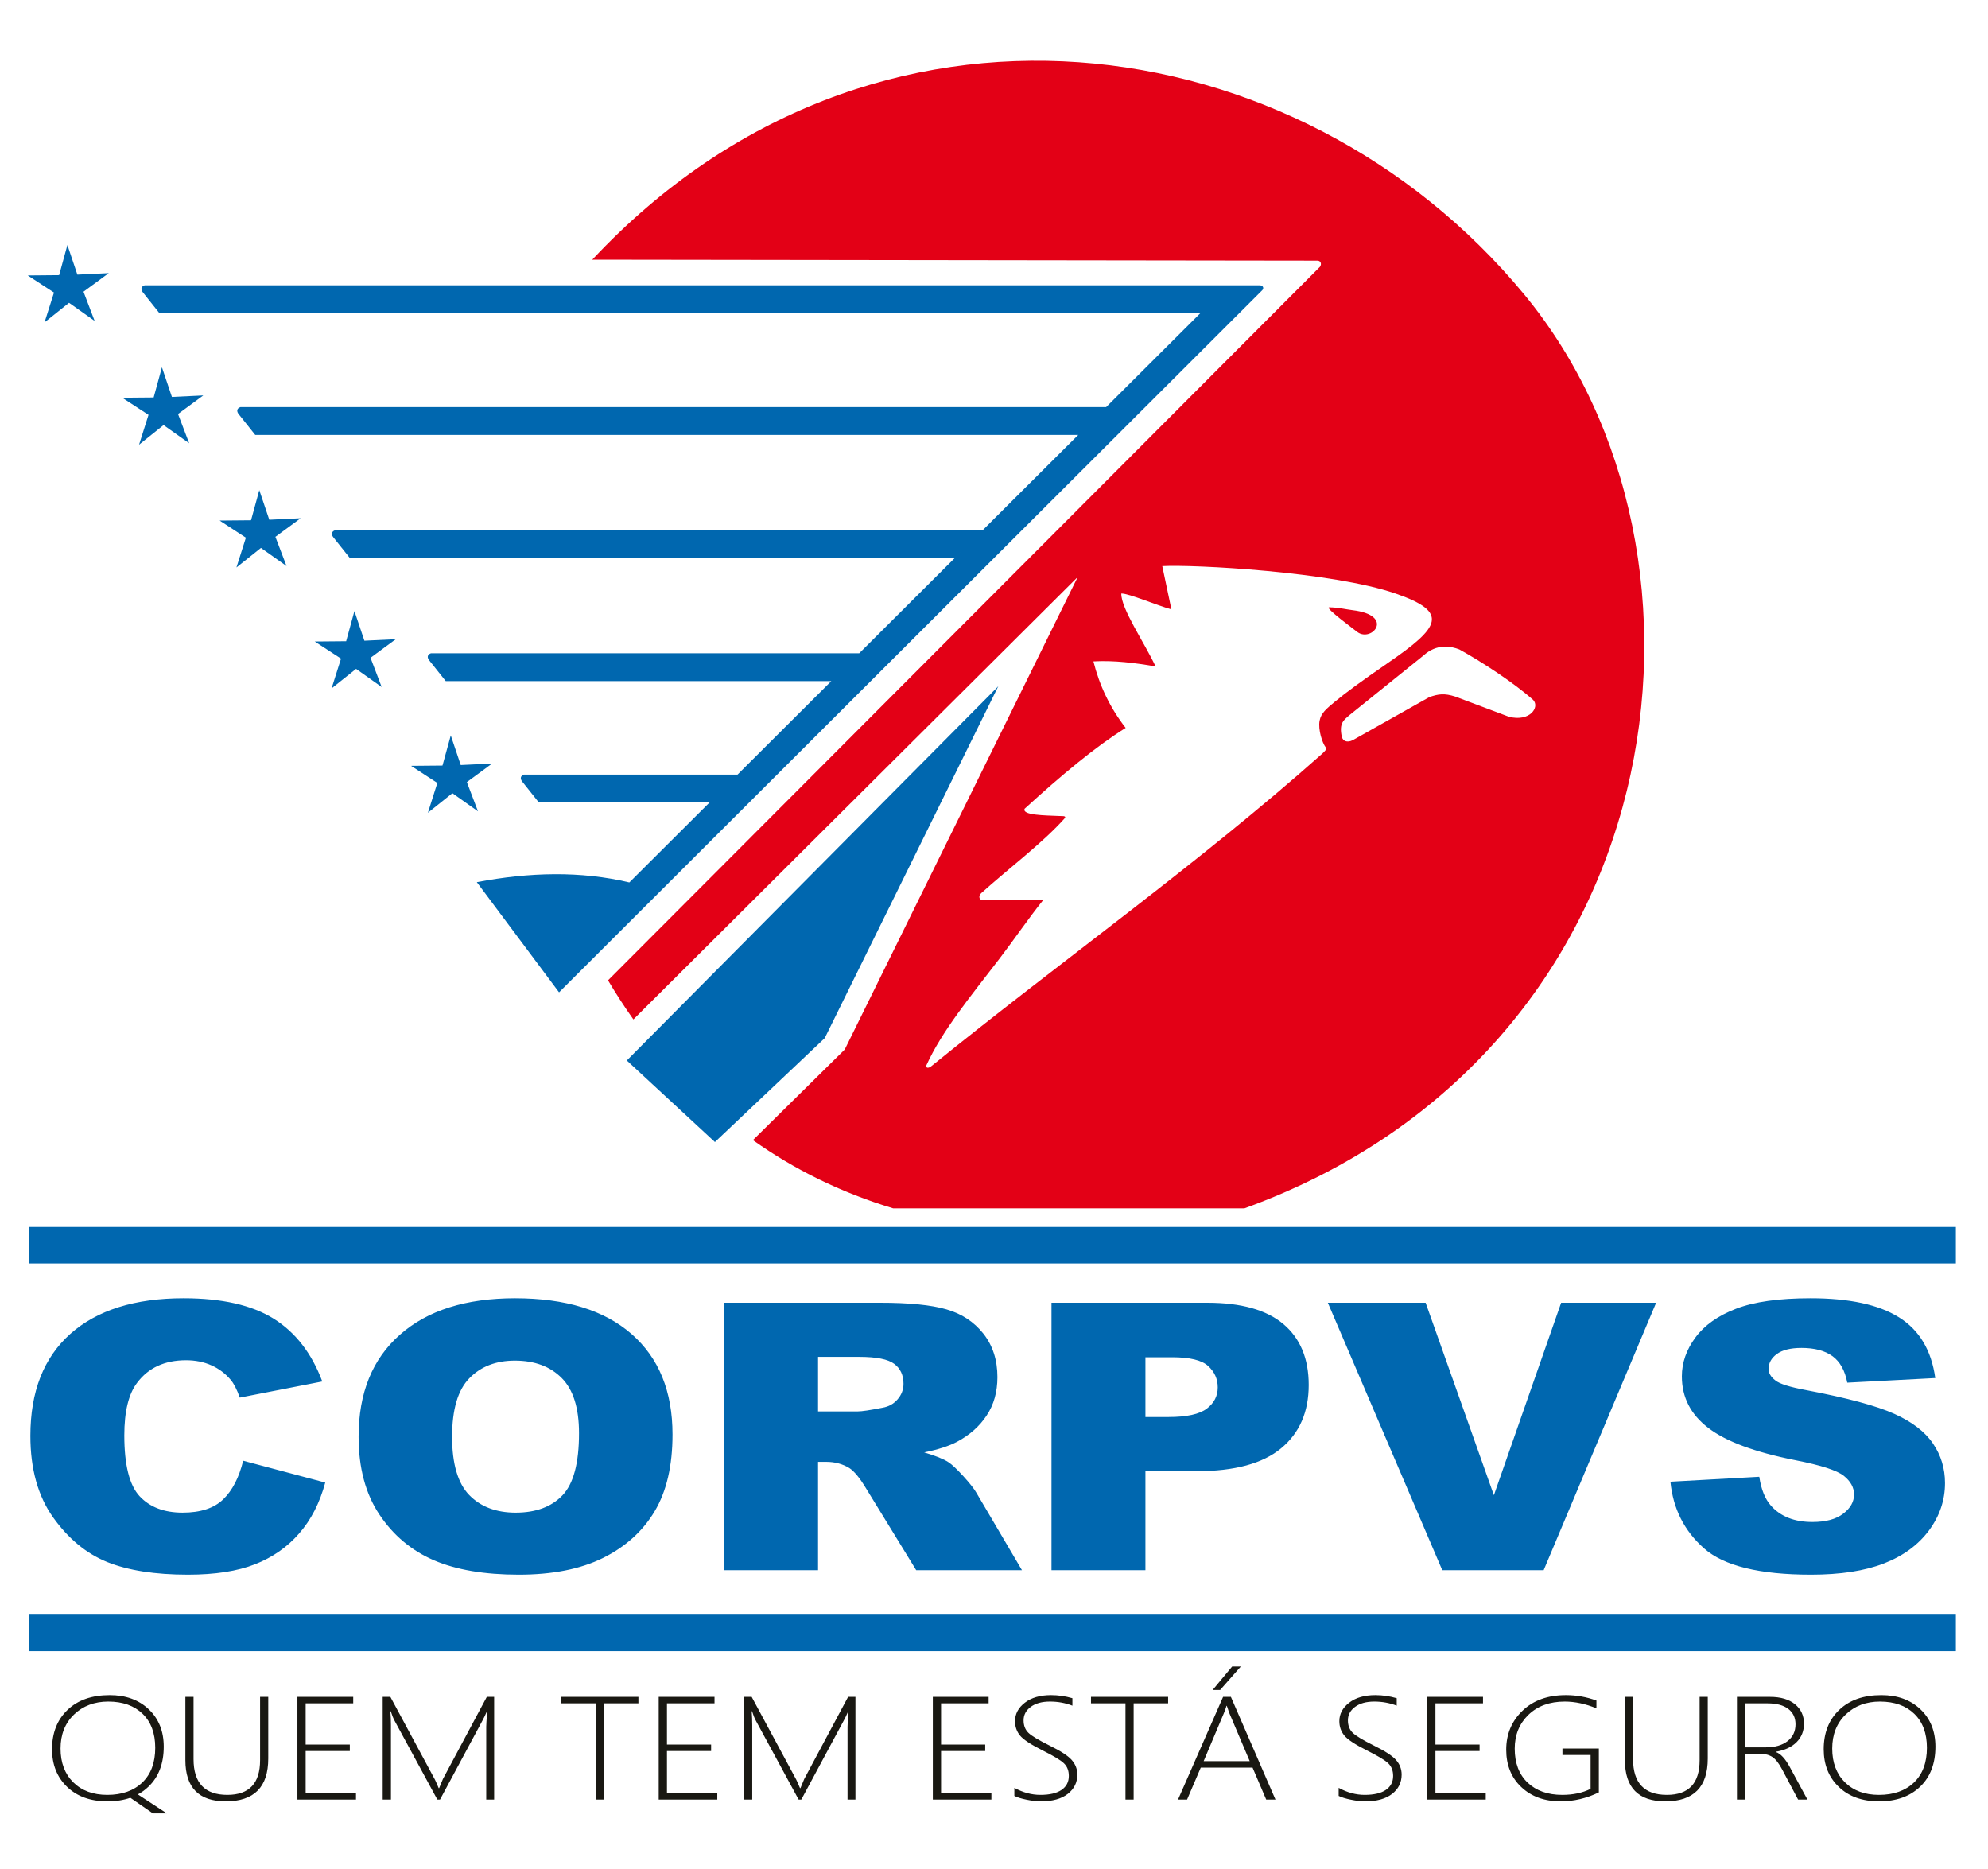<?xml version="1.0" encoding="UTF-8" standalone="no"?>
<!-- Created with Inkscape (http://www.inkscape.org/) -->

<svg
   version="1.1"
   id="svg2"
   width="500"
   height="470"
   viewBox="0 0 500 470"
   sodipodi:docname="Corpvs.pdf"
   xmlns:inkscape="http://www.inkscape.org/namespaces/inkscape"
   xmlns:sodipodi="http://sodipodi.sourceforge.net/DTD/sodipodi-0.dtd"
   xmlns="http://www.w3.org/2000/svg"
   xmlns:svg="http://www.w3.org/2000/svg">
  <defs
     id="defs6" />
  <sodipodi:namedview
     id="namedview4"
     pagecolor="#ffffff"
     bordercolor="#000000"
     borderopacity="0.25"
     inkscape:showpageshadow="2"
     inkscape:pageopacity="0.0"
     inkscape:pagecheckerboard="0"
     inkscape:deskcolor="#d1d1d1"
     showgrid="false" />
  <g
     id="g10"
     inkscape:groupmode="layer"
     inkscape:label="Page 1"
     transform="matrix(1.333,0,0,1.333,0,3.3396326e-5)">
    <g
       id="g12"
       transform="matrix(0.713,0,0,0.713,-24.944,-123.364)">
      <path
         d="m 99.336,559.512 21.719,5.781 c -1.457,5.367 -3.75,9.863 -6.903,13.457 -3.136,3.605 -7.015,6.324 -11.679,8.152 -4.649,1.828 -10.563,2.75 -17.746,2.75 -8.731,0 -15.84,-1.121 -21.383,-3.343 -5.524,-2.239 -10.282,-6.176 -14.293,-11.793 -4.012,-5.618 -6.028,-12.832 -6.028,-21.594 0,-11.695 3.528,-20.688 10.582,-26.981 7.071,-6.273 17.051,-9.421 29.965,-9.421 10.094,0 18.043,1.796 23.828,5.402 5.766,3.609 10.075,9.14 12.872,16.621 l -21.829,4.266 c -0.765,-2.141 -1.566,-3.707 -2.406,-4.696 -1.402,-1.664 -3.097,-2.949 -5.094,-3.836 -2.015,-0.906 -4.257,-1.351 -6.738,-1.351 -5.633,0 -9.945,1.992 -12.93,5.961 -2.257,2.949 -3.394,7.593 -3.394,13.902 0,7.84 1.344,13.195 4.047,16.109 2.707,2.899 6.492,4.348 11.383,4.348 4.738,0 8.32,-1.168 10.746,-3.523 2.425,-2.34 4.179,-5.75 5.281,-10.211 z M 42.637,507.309 H 552.555 V 497.66 H 42.637 Z m 0,102.578 h 509.918 v -9.653 H 42.637 Z m 87.242,-56.75 c 0,-11.547 3.641,-20.539 10.933,-26.965 7.297,-6.442 17.45,-9.652 30.473,-9.652 13.34,0 23.621,3.164 30.84,9.472 7.223,6.324 10.824,15.184 10.824,26.567 0,8.269 -1.566,15.039 -4.722,20.328 -3.153,5.285 -7.723,9.402 -13.676,12.351 -5.969,2.95 -13.395,4.414 -22.297,4.414 -9.031,0 -16.512,-1.269 -22.445,-3.804 -5.914,-2.555 -10.731,-6.571 -14.407,-12.075 -3.675,-5.484 -5.523,-12.367 -5.523,-20.636 z m 24.742,0.047 c 0,7.132 1.512,12.273 4.516,15.386 3.023,3.114 7.129,4.676 12.316,4.676 5.317,0 9.457,-1.531 12.371,-4.578 2.926,-3.063 4.383,-8.531 4.383,-16.453 0,-6.656 -1.531,-11.516 -4.57,-14.578 -3.063,-3.082 -7.184,-4.614 -12.41,-4.614 -5,0 -9.032,1.567 -12.051,4.68 -3.043,3.113 -4.555,8.285 -4.555,15.481 z m 71.984,35.281 v -70.758 h 41.274 c 7.652,0 13.512,0.574 17.539,1.746 4.051,1.152 7.316,3.309 9.797,6.438 2.48,3.148 3.715,6.984 3.715,11.5 0,3.918 -0.953,7.312 -2.856,10.16 -1.886,2.867 -4.496,5.172 -7.836,6.953 -2.109,1.117 -5.019,2.058 -8.695,2.801 2.945,0.871 5.094,1.726 6.437,2.601 0.895,0.574 2.219,1.828 3.954,3.723 1.718,1.894 2.875,3.359 3.453,4.398 l 12.035,20.438 h -27.988 l -13.231,-21.574 c -1.68,-2.801 -3.172,-4.614 -4.476,-5.453 -1.793,-1.086 -3.825,-1.629 -6.082,-1.629 h -2.184 v 28.656 z m 24.856,-42 h 10.465 c 1.121,0 3.324,-0.328 6.57,-0.973 1.641,-0.277 2.984,-1.019 4.012,-2.222 1.043,-1.204 1.566,-2.571 1.566,-4.118 0,-2.289 -0.82,-4.054 -2.461,-5.273 -1.644,-1.234 -4.722,-1.844 -9.258,-1.844 h -10.894 z m 61.777,-28.758 h 41.2 c 8.972,0 15.691,1.875 20.167,5.648 4.461,3.774 6.7,9.141 6.7,16.11 0,7.148 -2.442,12.75 -7.313,16.765 -4.871,4.04 -12.316,6.047 -22.316,6.047 h -13.582 v 26.188 h -24.856 z m 24.856,30.242 h 6.101 c 4.813,0 8.188,-0.742 10.129,-2.211 1.942,-1.465 2.91,-3.343 2.91,-5.633 0,-2.222 -0.839,-4.101 -2.535,-5.648 -1.679,-1.547 -4.851,-2.32 -9.515,-2.32 h -7.09 z m 48.269,-30.242 h 25.879 l 18.063,50.93 17.8,-50.93 h 25.133 l -29.761,70.758 h -26.832 z m 90.66,47.355 23.512,-1.304 c 0.504,3.363 1.547,5.93 3.117,7.676 2.555,2.851 6.192,4.285 10.934,4.285 3.523,0 6.25,-0.727 8.152,-2.192 1.922,-1.465 2.875,-3.164 2.875,-5.089 0,-1.829 -0.898,-3.477 -2.707,-4.926 -1.808,-1.45 -6.027,-2.801 -12.648,-4.102 -10.863,-2.14 -18.586,-5.008 -23.215,-8.582 -4.664,-3.555 -6.996,-8.101 -6.996,-13.637 0,-3.625 1.195,-7.05 3.582,-10.277 2.391,-3.246 5.973,-5.781 10.766,-7.625 4.796,-1.848 11.363,-2.769 19.703,-2.769 10.246,0 18.043,1.679 23.418,5.058 5.375,3.36 8.566,8.711 9.589,16.059 l -23.285,1.218 c -0.613,-3.21 -1.922,-5.55 -3.898,-7 -1.996,-1.464 -4.738,-2.191 -8.231,-2.191 -2.871,0 -5.054,0.543 -6.511,1.613 -1.453,1.071 -2.184,2.391 -2.184,3.938 0,1.121 0.598,2.125 1.774,3.031 1.14,0.938 3.898,1.797 8.265,2.602 10.824,2.058 18.567,4.152 23.231,6.257 4.683,2.11 8.097,4.711 10.226,7.844 2.125,3.113 3.188,6.602 3.188,10.473 0,4.531 -1.414,8.715 -4.254,12.551 -2.852,3.824 -6.809,6.738 -11.922,8.715 -5.094,1.976 -11.512,2.964 -19.274,2.964 -13.621,0 -23.062,-2.32 -28.304,-6.949 -5.242,-4.629 -8.211,-10.512 -8.903,-17.641 z"
         style="fill:#0067af;fill-opacity:1;fill-rule:evenodd;stroke:none"
         id="path14" />
      <path
         d="m 63.422,649.637 c -4.469,0 -8.027,-1.274 -10.684,-3.832 -2.648,-2.547 -3.98,-5.867 -3.98,-9.953 0,-4.329 1.363,-7.805 4.094,-10.414 2.722,-2.606 6.449,-3.915 11.164,-3.915 4.257,0 7.711,1.254 10.343,3.758 2.641,2.512 3.957,5.801 3.957,9.871 0,4.5 -1.351,8.039 -4.054,10.614 -0.836,0.812 -1.766,1.492 -2.797,2.035 l 7.664,5.019 h -3.68 l -5.972,-4.129 c -1.789,0.629 -3.813,0.946 -6.055,0.946 z m 0.219,-26.407 c -3.672,0 -6.696,1.149 -9.075,3.43 -2.367,2.293 -3.558,5.289 -3.558,8.996 0,3.742 1.129,6.727 3.371,8.946 2.25,2.222 5.25,3.328 8.996,3.328 3.906,0 7,-1.102 9.277,-3.293 2.282,-2.196 3.414,-5.25 3.414,-9.172 0,-3.844 -1.113,-6.844 -3.339,-8.996 -2.227,-2.157 -5.25,-3.239 -9.086,-3.239 z m 42.332,15.075 c 0,7.554 -3.746,11.332 -11.243,11.332 -7.121,0 -10.687,-3.637 -10.687,-10.918 v -16.731 h 2.16 v 16.481 c 0,6.308 2.985,9.461 8.949,9.461 5.778,0 8.66,-3.067 8.66,-9.2 v -16.742 h 2.161 z m 7.718,10.867 v -27.184 h 14.766 v 1.711 h -12.586 v 10.91 h 11.684 v 1.707 h -11.684 v 11.149 h 13.317 v 1.707 z m 49.965,0 v -19.301 c 0,-0.465 0.074,-1.797 0.242,-4 h -0.089 c -0.454,1.031 -0.836,1.82 -1.145,2.371 l -11.238,20.93 h -0.707 l -11.285,-20.813 c -0.368,-0.668 -0.715,-1.523 -1.039,-2.558 h -0.106 c 0.098,1.211 0.152,2.422 0.152,3.617 v 19.754 h -2.183 v -27.184 h 2.031 l 11.789,21.895 c 0.074,0.125 0.156,0.301 0.242,0.512 0.09,0.214 0.188,0.429 0.285,0.64 0.149,0.332 0.301,0.699 0.465,1.102 h 0.129 l 0.246,-0.602 c 0.016,-0.051 0.266,-0.652 0.746,-1.805 l 11.618,-21.742 h 1.941 v 27.184 z m 31.145,-25.473 v 25.473 h -2.156 v -25.473 h -9.129 v -1.711 h 20.41 v 1.711 z m 14.496,25.473 v -27.184 h 14.769 v 1.711 H 211.48 v 10.91 h 11.684 v 1.707 H 211.48 v 11.149 h 13.317 v 1.707 z m 49.969,0 v -19.301 c 0,-0.465 0.074,-1.797 0.242,-4 h -0.094 c -0.449,1.031 -0.832,1.82 -1.141,2.371 l -11.242,20.93 h -0.707 l -11.281,-20.813 c -0.371,-0.668 -0.715,-1.523 -1.039,-2.558 h -0.106 c 0.098,1.211 0.149,2.422 0.149,3.617 v 19.754 h -2.18 v -27.184 h 2.031 l 11.79,21.895 c 0.074,0.125 0.156,0.301 0.238,0.512 0.09,0.214 0.191,0.429 0.289,0.64 0.148,0.332 0.301,0.699 0.465,1.102 h 0.129 l 0.246,-0.602 c 0.015,-0.051 0.265,-0.652 0.746,-1.805 l 11.613,-21.742 h 1.941 v 27.184 z m 22.57,0 v -27.184 h 14.766 v 1.711 h -12.586 v 10.91 h 11.683 v 1.707 h -11.683 v 11.149 h 13.316 v 1.707 z m 21.574,-0.973 v -2.129 c 2.266,1.239 4.559,1.86 6.875,1.86 2.469,0 4.34,-0.442 5.621,-1.321 1.278,-0.879 1.918,-2.117 1.918,-3.703 0,-1.39 -0.429,-2.496 -1.289,-3.324 -0.855,-0.832 -2.723,-1.957 -5.586,-3.387 -3.207,-1.605 -5.23,-2.945 -6.082,-4.027 -0.855,-1.078 -1.277,-2.328 -1.277,-3.746 0,-1.922 0.867,-3.555 2.594,-4.891 1.738,-1.34 4.05,-2.008 6.945,-2.008 1.883,0 3.762,0.27 5.641,0.817 v 1.972 c -1.848,-0.718 -3.829,-1.082 -5.926,-1.082 -2.145,0 -3.844,0.469 -5.102,1.407 -1.258,0.929 -1.887,2.121 -1.887,3.558 0,1.391 0.434,2.5 1.293,3.321 0.856,0.82 2.715,1.933 5.567,3.351 2.949,1.445 4.914,2.719 5.89,3.84 0.977,1.117 1.469,2.406 1.469,3.855 0,2.094 -0.844,3.79 -2.523,5.102 -1.684,1.313 -4.059,1.973 -7.129,1.973 -1.094,0 -2.34,-0.141 -3.762,-0.434 -1.414,-0.289 -2.5,-0.621 -3.25,-1.004 z m 31.567,-24.5 v 25.473 h -2.161 v -25.473 h -9.125 v -1.711 h 20.411 v 1.711 z m 35.078,25.473 -3.61,-8.465 h -13.707 l -3.621,8.465 h -2.398 l 11.926,-27.184 h 2.066 l 11.797,27.184 z m -9.696,-22.75 c -0.16,-0.375 -0.293,-0.75 -0.394,-1.113 -0.106,-0.317 -0.215,-0.633 -0.328,-0.95 h -0.09 c -0.25,0.832 -0.492,1.512 -0.731,2.032 l -5.312,12.605 h 12.187 z m -2.492,-6.258 h -1.984 l 5.16,-6.215 h 2.293 z m 31.363,28.035 v -2.129 c 2.266,1.239 4.559,1.86 6.875,1.86 2.469,0 4.344,-0.442 5.622,-1.321 1.277,-0.879 1.918,-2.117 1.918,-3.703 0,-1.39 -0.43,-2.496 -1.286,-3.324 -0.859,-0.832 -2.722,-1.957 -5.589,-3.387 -3.208,-1.605 -5.231,-2.945 -6.079,-4.027 -0.859,-1.078 -1.281,-2.328 -1.281,-3.746 0,-1.922 0.867,-3.555 2.598,-4.891 1.738,-1.34 4.047,-2.008 6.941,-2.008 1.883,0 3.762,0.27 5.645,0.817 v 1.972 c -1.852,-0.718 -3.832,-1.082 -5.93,-1.082 -2.144,0 -3.844,0.469 -5.102,1.407 -1.253,0.929 -1.886,2.121 -1.886,3.558 0,1.391 0.437,2.5 1.293,3.321 0.859,0.82 2.715,1.933 5.566,3.351 2.949,1.445 4.914,2.719 5.891,3.84 0.98,1.117 1.469,2.406 1.469,3.855 0,2.094 -0.844,3.79 -2.52,5.102 -1.687,1.313 -4.063,1.973 -7.133,1.973 -1.09,0 -2.34,-0.141 -3.762,-0.434 -1.414,-0.289 -2.496,-0.621 -3.25,-1.004 z m 23.426,0.973 v -27.184 h 14.77 v 1.711 H 414.84 v 10.91 h 11.683 v 1.707 H 414.84 v 11.149 h 13.312 v 1.707 z m 45.426,-1.902 c -3.258,1.578 -6.621,2.367 -10.074,2.367 -4.305,0 -7.789,-1.254 -10.442,-3.774 -2.664,-2.511 -3.996,-5.812 -3.996,-9.894 0,-4.121 1.438,-7.559 4.305,-10.309 2.863,-2.758 6.687,-4.137 11.48,-4.137 2.774,0 5.477,0.477 8.086,1.442 v 2.047 c -2.867,-1.184 -5.664,-1.782 -8.394,-1.782 -3.981,0 -7.188,1.172 -9.602,3.508 -2.414,2.344 -3.625,5.328 -3.625,8.957 0,3.821 1.137,6.809 3.407,8.977 2.273,2.168 5.328,3.258 9.179,3.258 2.852,0 5.348,-0.532 7.492,-1.594 v -8.969 h -7.449 v -1.711 h 9.633 z m 28.824,-8.965 c 0,7.554 -3.746,11.332 -11.238,11.332 -7.125,0 -10.691,-3.637 -10.691,-10.918 v -16.731 h 2.16 v 16.481 c 0,6.308 2.988,9.461 8.953,9.461 5.777,0 8.66,-3.067 8.66,-9.2 v -16.742 h 2.156 z m 23.903,10.867 -4.215,-7.961 c -0.864,-1.645 -1.735,-2.75 -2.602,-3.313 -0.863,-0.562 -1.957,-0.843 -3.258,-0.843 h -3.925 v 12.117 h -2.184 v -27.184 h 8.773 c 2.79,0 4.989,0.649 6.582,1.942 1.586,1.297 2.383,3.004 2.383,5.125 0,1.961 -0.644,3.601 -1.953,4.914 -1.308,1.312 -3.137,2.156 -5.492,2.539 v 0.074 c 1.25,0.43 2.469,1.734 3.664,3.922 l 4.695,8.668 z m -14,-25.473 v 11.649 h 5.445 c 2.406,0 4.32,-0.543 5.742,-1.633 1.414,-1.086 2.129,-2.582 2.129,-4.477 0,-1.734 -0.641,-3.086 -1.918,-4.07 -1.281,-0.98 -3.109,-1.469 -5.492,-1.469 z m 35.441,25.938 c -4.469,0 -8.027,-1.274 -10.684,-3.832 -2.648,-2.547 -3.98,-5.867 -3.98,-9.953 0,-4.329 1.363,-7.805 4.094,-10.414 2.722,-2.606 6.445,-3.915 11.164,-3.915 4.258,0 7.711,1.254 10.344,3.758 2.64,2.512 3.957,5.801 3.957,9.871 0,4.5 -1.356,8.039 -4.055,10.614 -2.703,2.586 -6.32,3.871 -10.84,3.871 z m 0.215,-26.407 c -3.668,0 -6.695,1.149 -9.07,3.43 -2.372,2.293 -3.559,5.289 -3.559,8.996 0,3.742 1.129,6.727 3.371,8.946 2.25,2.222 5.25,3.328 8.996,3.328 3.906,0 6.996,-1.102 9.277,-3.293 2.278,-2.196 3.415,-5.25 3.415,-9.172 0,-3.844 -1.114,-6.844 -3.34,-8.996 -2.227,-2.157 -5.25,-3.239 -9.09,-3.239 z"
         style="fill:#191812;fill-opacity:1;fill-rule:evenodd;stroke:none"
         id="path16" />
      <path
         d="m 222.773,385.324 -21.246,21.18 c -12.875,-3.063 -26.398,-2.734 -40.363,-0.074 l 21.762,29.148 186.062,-185.746 c 0.52,-0.492 0.289,-1.211 -0.48,-1.316 H 73.242 c -0.89,0.289 -1.14,1.066 -0.387,1.937 l 4.313,5.422 h 275.469 l -24.942,24.863 H 98.602 c -0.891,0.289 -1.141,1.067 -0.391,1.938 l 4.316,5.422 h 217.785 l -25.3,25.222 H 123.648 c -0.89,0.289 -1.14,1.063 -0.39,1.938 l 4.316,5.422 h 160.055 l 2.984,-2.977 -28.261,28.172 H 149.016 c -0.891,0.289 -1.141,1.063 -0.391,1.937 l 4.313,5.422 h 102.031 l -24.813,24.731 h -56.519 c -0.891,0.289 -1.141,1.066 -0.391,1.937 l 4.316,5.422 z M 52.82,237.844 l 2.641,7.84 8.305,-0.399 -6.684,4.918 2.945,7.731 -6.769,-4.797 -6.488,5.175 2.503,-7.886 -6.957,-4.531 8.317,-0.075 z m 25.016,32.355 2.641,7.84 8.304,-0.398 -6.683,4.921 2.945,7.731 -6.77,-4.801 -6.488,5.18 2.504,-7.887 -6.957,-4.531 8.316,-0.074 z m 25.766,32.5 2.64,7.84 8.305,-0.398 -6.684,4.918 2.946,7.73 -6.77,-4.797 -6.488,5.176 2.504,-7.887 -6.957,-4.531 8.316,-0.074 z m 25.171,32.004 2.641,7.84 8.305,-0.398 -6.684,4.917 2.945,7.731 -6.769,-4.797 -6.488,5.176 2.504,-7.887 -6.957,-4.531 8.316,-0.074 z m 25.497,32.895 2.636,7.84 8.309,-0.399 -6.688,4.918 2.946,7.731 -6.77,-4.797 -6.484,5.175 2.5,-7.886 -6.957,-4.532 8.316,-0.074 z m 46.585,86.019 23.317,21.574 29.055,-27.492 45.929,-93.101 z"
         style="fill:#0067af;fill-opacity:1;fill-rule:evenodd;stroke:none"
         id="path18" />
      <path
         d="m 271.352,492.738 c -13.985,-4.211 -26.313,-10.386 -37.129,-18.054 l 24.297,-23.965 61.648,-125.016 -117.57,117.051 c -2.375,-3.356 -4.618,-6.809 -6.715,-10.348 L 384.281,243.613 c 0.504,-0.711 0.239,-1.613 -0.652,-1.629 l -191.918,-0.257 c 74.227,-79.309 186.887,-63.02 246.562,9.125 57.368,69.355 39.805,200.593 -73.988,241.886 z M 386.734,333.711 c -1.41,-0.012 6.942,6.098 7.457,6.543 3.817,2.805 10.036,-4.434 -1.316,-5.797 -1.641,-0.195 -3.758,-0.727 -6.141,-0.746 z m 6.286,35.121 c -1.606,0.836 -2.692,0.199 -2.946,-0.852 -0.844,-3.757 0.68,-4.503 1.906,-5.656 l 19.657,-15.832 c 3.586,-3.273 7.336,-2.5 9.539,-1.637 5.875,3.235 14.492,8.86 19.543,13.379 1.769,1.891 -0.883,5.86 -6.449,4.426 l -14.192,-5.336 c -2.875,-0.929 -4.48,-0.683 -6.848,0.137 z m -81.977,42.328 c -3.918,4.879 -7.785,10.586 -11.633,15.598 -7.75,10.09 -15.164,19.078 -19.269,28.113 -0.211,0.973 0.757,0.688 1.207,0.324 34.578,-28.007 70.797,-53.675 103.343,-82.597 0.93,-0.828 1.481,-1.368 1.098,-1.852 -0.891,-1.137 -2.035,-4.695 -1.609,-7.008 0.379,-2.074 1.84,-3.207 4.035,-5.043 2.726,-2.285 7.23,-5.578 13.957,-10.203 13.883,-9.531 16.48,-13.472 2.16,-18.414 -16.863,-5.82 -53.602,-7.73 -61.777,-7.266 0.804,3.813 1.609,7.626 2.414,11.438 -3.91,-1.07 -11.172,-4.207 -13.258,-4.195 -0.074,4.027 6.047,12.859 9.07,19.293 -5.484,-0.938 -10.965,-1.641 -16.449,-1.332 1.602,6.398 4.402,12.285 8.535,17.601 -7.851,4.879 -16.988,12.473 -26.742,21.391 -0.719,1.722 5.223,1.742 9.281,1.918 0.821,0.035 1.602,-0.071 1.438,0.476 -5.668,6.442 -15.211,13.618 -22.172,19.91 -0.719,0.649 -0.695,1.598 0.098,1.833 5.179,0.273 11.093,-0.258 16.273,0.015 z"
         style="fill:#e30016;fill-opacity:1;fill-rule:evenodd;stroke:none"
         id="path20" />
    </g>
  </g>
</svg>
